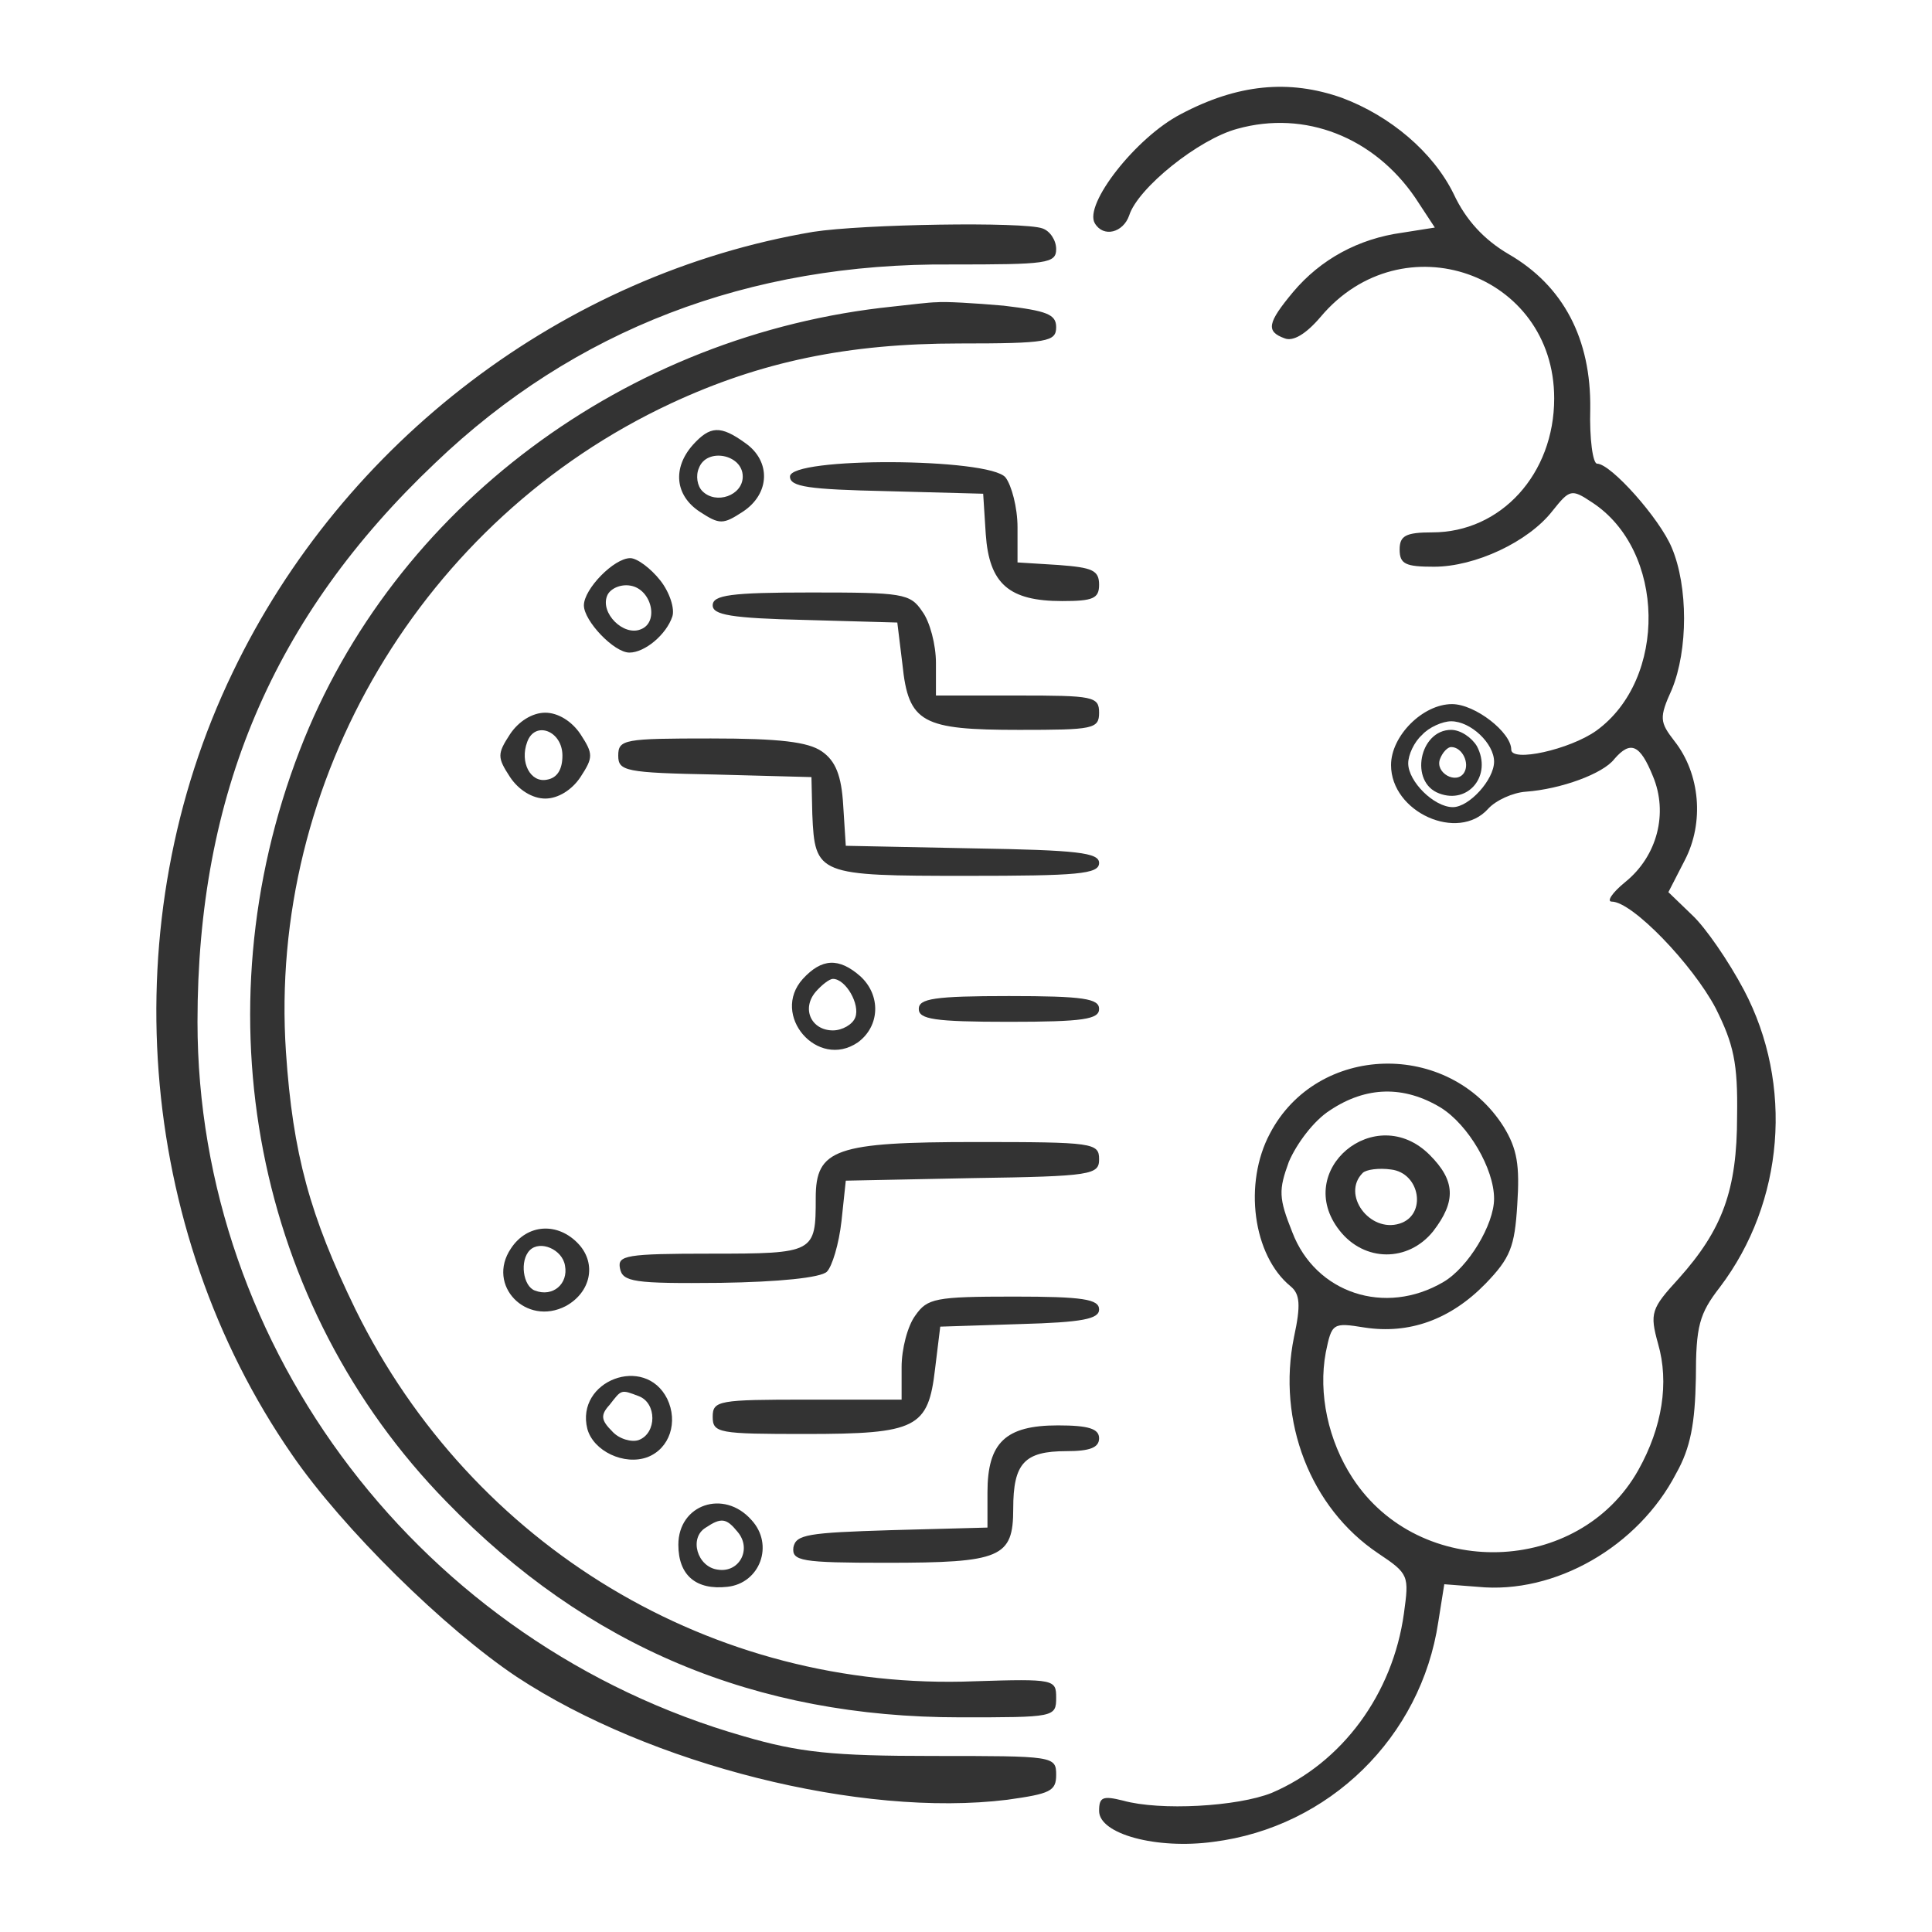<?xml version="1.0" standalone="no"?>
<!DOCTYPE svg PUBLIC "-//W3C//DTD SVG 20010904//EN"
 "http://www.w3.org/TR/2001/REC-SVG-20010904/DTD/svg10.dtd">
<svg version="1.0" xmlns="http://www.w3.org/2000/svg"
 width="225pt" height="225pt" viewBox="0 0 225 225"
 fill="#ffffff" preserveAspectRatio="xMidYMid meet">

<rect x="0" y="0" width="225" height="225" fill="#333333" stroke="none"/>

<g transform="translate(0,225) scale(0.1,-0.1)"
fill="#ffffff" stroke="none">
<path d="M0 1125 l0 -1125 1125 0 1125 0 0 1125 0 1125 -1125 0 -1125 0 0
-1125z m1563 1011 c56 -21 106 -63 130 -112 14 -30 35 -53 64 -70 64 -37 96
-99 95 -180 -1 -35 3 -64 8 -64 16 0 73 -64 87 -98 19 -45 19 -119 0 -165 -15
-33 -14 -38 3 -60 30 -38 35 -95 12 -139 l-19 -37 28 -27 c15 -14 42 -53 60
-87 58 -110 47 -247 -28 -346 -24 -31 -28 -45 -28 -106 -1 -52 -6 -81 -23
-111 -44 -85 -141 -141 -231 -132 l-39 3 -7 -44 c-20 -134 -127 -239 -262
-256 -66 -9 -133 9 -133 36 0 16 4 18 28 12 43 -12 133 -7 173 9 82 35 141
115 154 209 6 44 6 46 -30 70 -79 53 -118 154 -98 252 8 37 7 50 -4 59 -44 36
-55 120 -24 178 55 105 208 109 272 8 16 -26 19 -45 16 -91 -3 -49 -8 -62 -37
-92 -41 -42 -89 -59 -141 -51 -37 6 -38 5 -45 -29 -9 -48 3 -103 31 -146 78
-120 264 -114 333 9 28 50 36 102 23 147 -10 36 -8 41 24 76 51 57 68 103 68
189 1 62 -4 84 -25 126 -27 51 -97 124 -121 124 -6 0 0 10 16 23 37 30 50 80
32 123 -15 37 -26 42 -45 20 -13 -17 -62 -35 -103 -38 -15 -1 -35 -10 -44 -20
-35 -39 -113 -4 -113 51 0 34 37 71 71 71 27 0 69 -33 69 -53 0 -15 68 0 99
22 83 60 81 210 -5 266 -24 16 -26 15 -46 -10 -28 -36 -90 -65 -138 -65 -33 0
-40 3 -40 20 0 16 7 20 38 20 80 0 142 68 142 156 0 146 -177 208 -272 95 -17
-20 -32 -29 -42 -25 -22 8 -20 18 10 54 32 38 76 62 127 69 l38 6 -23 35 c-48
70 -128 102 -207 80 -45 -12 -116 -69 -126 -101 -7 -20 -30 -26 -40 -9 -13 22
48 100 100 127 66 35 126 41 188 19z m-349 -152 c9 -3 16 -14 16 -24 0 -17
-11 -18 -122 -18 -236 2 -439 -76 -601 -231 -189 -179 -277 -386 -277 -651 0
-382 262 -725 636 -832 65 -19 104 -23 221 -23 140 0 143 0 143 -22 0 -19 -7
-22 -57 -29 -170 -21 -416 41 -571 143 -84 56 -203 173 -262 259 -182 263
-209 621 -69 911 129 269 386 464 676 513 58 9 245 12 267 4z m-45 -90 c50 -6
61 -10 61 -25 0 -17 -10 -19 -113 -19 -129 0 -231 -21 -336 -70 -289 -135
-469 -439 -448 -755 8 -119 28 -191 81 -300 136 -276 416 -445 721 -433 93 3
95 2 95 -19 0 -23 -2 -23 -112 -23 -238 0 -434 82 -598 251 -223 228 -289 569
-171 875 109 283 380 485 691 517 19 2 42 5 51 5 9 1 44 -1 78 -4z m-301 -160
c30 -21 29 -59 -3 -80 -23 -15 -27 -15 -50 0 -29 19 -32 51 -8 78 20 22 32 23
61 2z m303 -40 c7 -9 14 -35 14 -58 l0 -41 48 -3 c39 -3 47 -6 47 -23 0 -16
-7 -19 -43 -19 -62 0 -85 20 -89 78 l-3 47 -112 3 c-91 2 -113 5 -113 17 0 23
232 22 251 -1z m-402 -120 c11 -14 17 -33 14 -42 -7 -21 -32 -42 -50 -42 -18
0 -53 37 -53 55 0 19 35 55 54 55 8 0 24 -12 35 -26z m305 -36 c9 -12 16 -39
16 -60 l0 -38 95 0 c88 0 95 -1 95 -20 0 -19 -7 -20 -93 -20 -113 0 -129 8
-136 76 l-6 49 -107 3 c-87 2 -108 6 -108 17 0 12 21 15 114 15 107 0 116 -1
130 -22z m-398 -143 c15 -23 15 -27 0 -50 -10 -15 -26 -25 -41 -25 -15 0 -31
10 -41 25 -15 23 -15 27 0 50 10 15 26 25 41 25 15 0 31 -10 41 -25z m281 -20
c16 -11 23 -28 25 -63 l3 -47 148 -3 c122 -2 147 -5 147 -17 0 -13 -25 -15
-154 -15 -174 0 -177 1 -180 72 l-1 43 -112 3 c-105 2 -113 4 -113 22 0 19 7
20 108 20 80 0 113 -4 129 -15z m45 -262 c24 -22 23 -58 -3 -77 -47 -32 -102
32 -64 74 22 24 42 25 67 3z m278 -38 c0 -12 -18 -15 -105 -15 -87 0 -105 3
-105 15 0 12 18 15 105 15 87 0 105 -3 105 -15z m0 -175 c0 -18 -8 -20 -147
-22 l-148 -3 -5 -47 c-3 -27 -11 -53 -17 -59 -7 -7 -56 -12 -124 -13 -101 -1
-114 1 -117 17 -3 15 7 17 106 17 121 0 122 1 122 65 0 57 23 65 187 65 136 0
143 -1 143 -20z m-606 -99 c21 -23 14 -56 -15 -72 -46 -24 -93 24 -64 67 19
29 55 31 79 5z m606 -76 c0 -11 -19 -15 -92 -17 l-93 -3 -6 -49 c-8 -69 -21
-76 -151 -76 -101 0 -108 1 -108 20 0 19 7 20 110 20 l110 0 0 38 c0 21 7 48
16 60 14 20 23 22 115 22 80 0 99 -3 99 -15z m-503 -104 c13 -27 3 -58 -23
-68 -27 -10 -63 7 -70 33 -14 56 67 87 93 35z m503 -46 c0 -11 -11 -15 -38
-15 -49 0 -62 -14 -62 -67 0 -57 -14 -63 -148 -63 -99 0 -110 2 -108 18 3 15
17 17 114 20 l112 3 0 41 c0 58 21 78 82 78 36 0 48 -4 48 -15z m-405 -95 c27
-29 10 -74 -28 -78 -36 -4 -57 13 -57 49 0 47 53 65 85 29z"/>
<path d="M1656 1394 c-9 -8 -16 -23 -16 -33 0 -21 30 -51 52 -51 19 0 48 32
48 53 0 21 -27 47 -50 47 -10 0 -26 -7 -34 -16z m64 -13 c18 -34 -10 -68 -44
-55 -35 13 -23 74 14 74 11 0 24 -9 30 -19z"/>
<path d="M1677 1366 c-6 -16 19 -30 28 -16 7 11 -2 30 -15 30 -4 0 -10 -6 -13
-14z"/>
<path d="M1549 957 c-19 -12 -39 -39 -48 -60 -12 -33 -12 -42 4 -82 27 -71
108 -98 176 -58 29 17 59 67 59 97 0 35 -30 86 -62 106 -43 26 -87 25 -129 -3z
m116 -52 c30 -30 31 -54 4 -89 -29 -36 -80 -36 -109 1 -55 70 42 151 105 88z"/>
<path d="M1587 884 c-25 -25 8 -70 43 -59 32 10 24 59 -10 63 -14 2 -29 0 -33
-4z"/>
<path d="M814 1705 c-4 -9 -2 -21 4 -27 16 -16 47 -5 47 17 0 26 -42 34 -51
10z"/>
<path d="M707 1556 c-8 -20 19 -47 39 -39 22 8 13 47 -12 51 -12 2 -24 -4 -27
-12z"/>
<path d="M614 1386 c-9 -24 4 -48 23 -44 12 2 18 12 18 28 0 29 -32 41 -41 16z"/>
<path d="M950 1095 c-17 -20 -5 -45 20 -45 11 0 23 7 26 15 6 15 -11 45 -26
45 -4 0 -13 -7 -20 -15z"/>
<path d="M617 794 c-12 -12 -8 -42 6 -47 21 -8 39 8 35 29 -3 19 -29 30 -41
18z"/>
<path d="M710 614 c-11 -12 -10 -18 3 -31 8 -9 23 -13 31 -10 21 8 21 43 0 51
-21 8 -20 8 -34 -10z"/>
<path d="M822 471 c-20 -12 -10 -46 14 -49 25 -4 40 24 23 44 -13 16 -19 17
-37 5z"/>
</g>
</svg>
